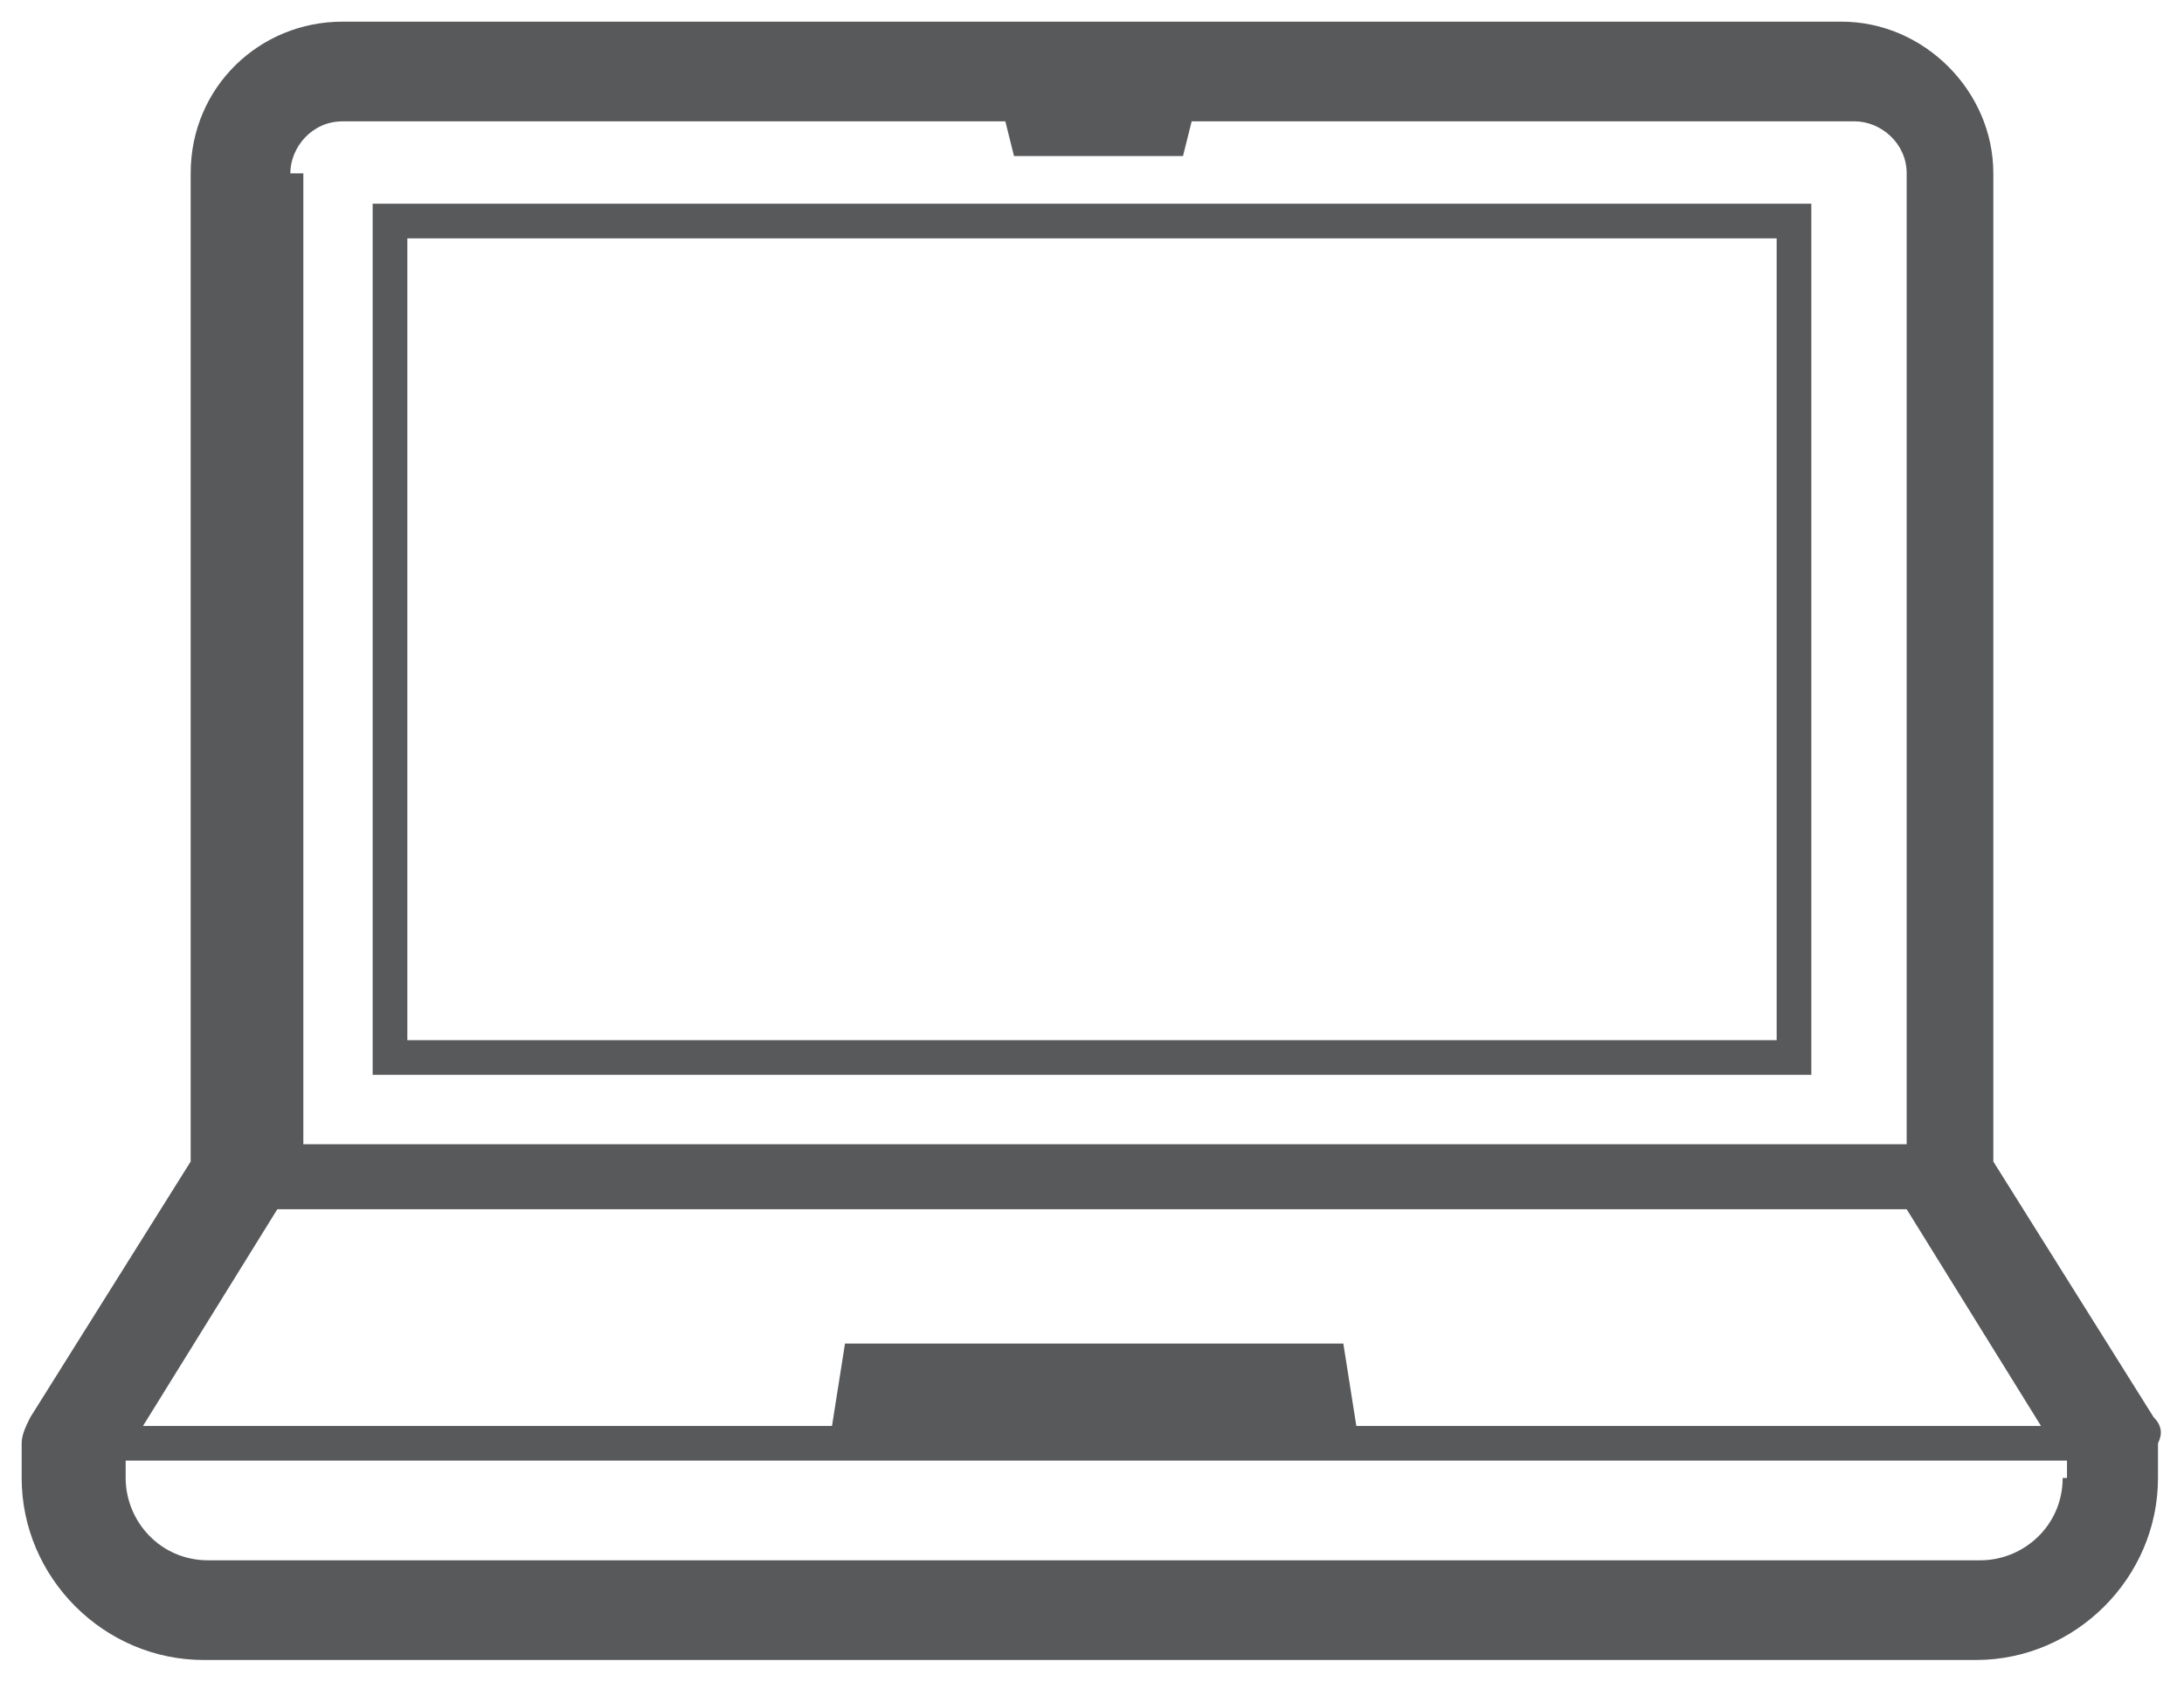 <?xml version="1.0" encoding="utf-8"?>
<!-- Generator: Adobe Illustrator 23.0.3, SVG Export Plug-In . SVG Version: 6.00 Build 0)  -->
<svg version="1.1" id="Layer_1" xmlns="http://www.w3.org/2000/svg" xmlns:xlink="http://www.w3.org/1999/xlink" x="0px" y="0px"
	 viewBox="0 0 50.4 38.8" style="enable-background:new 0 0 50.4 38.8;" xml:space="preserve">
<style type="text/css">
	.st0{fill:#58595B;stroke:none;stroke-width:1}
	.st1{fill:#58595B;}
</style>
<path class="st0" d="M49.7,32.7L46,26.8V4c0-1.9-1.6-3.5-3.5-3.5H7.9C6,0.5,4.4,2,4.4,4l0,0v22.8l-3.7,5.9c-0.1,0.2-0.2,0.4-0.2,0.6
	v0.8c0,2.3,1.9,4.2,4.2,4.2h40.9c2.3,0,4.2-1.9,4.2-4.2v-0.8C49.9,33.1,49.9,32.9,49.7,32.7z M6.7,4c0-0.6,0.5-1.2,1.2-1.2h15.3
	l0.2,0.8h3.9l0.2-0.8h15.3C43.4,2.8,44,3.3,44,4v22.4H7V4H6.7z M6.4,27.9H44l3.1,5H31.3L31,31H19.5l-0.3,1.9H3.3L6.4,27.9z
	 M47.6,34.1c0,1.1-0.9,1.9-1.9,1.9H4.8c-1.1,0-1.9-0.9-1.9-1.9v-0.4h44.8v0.4H47.6z"/>
<path class="st1" d="M8.6,24.8h33.2V4.7H8.6V24.8z M9.4,5.5H41V24H9.4V5.5z"/>
</svg>
